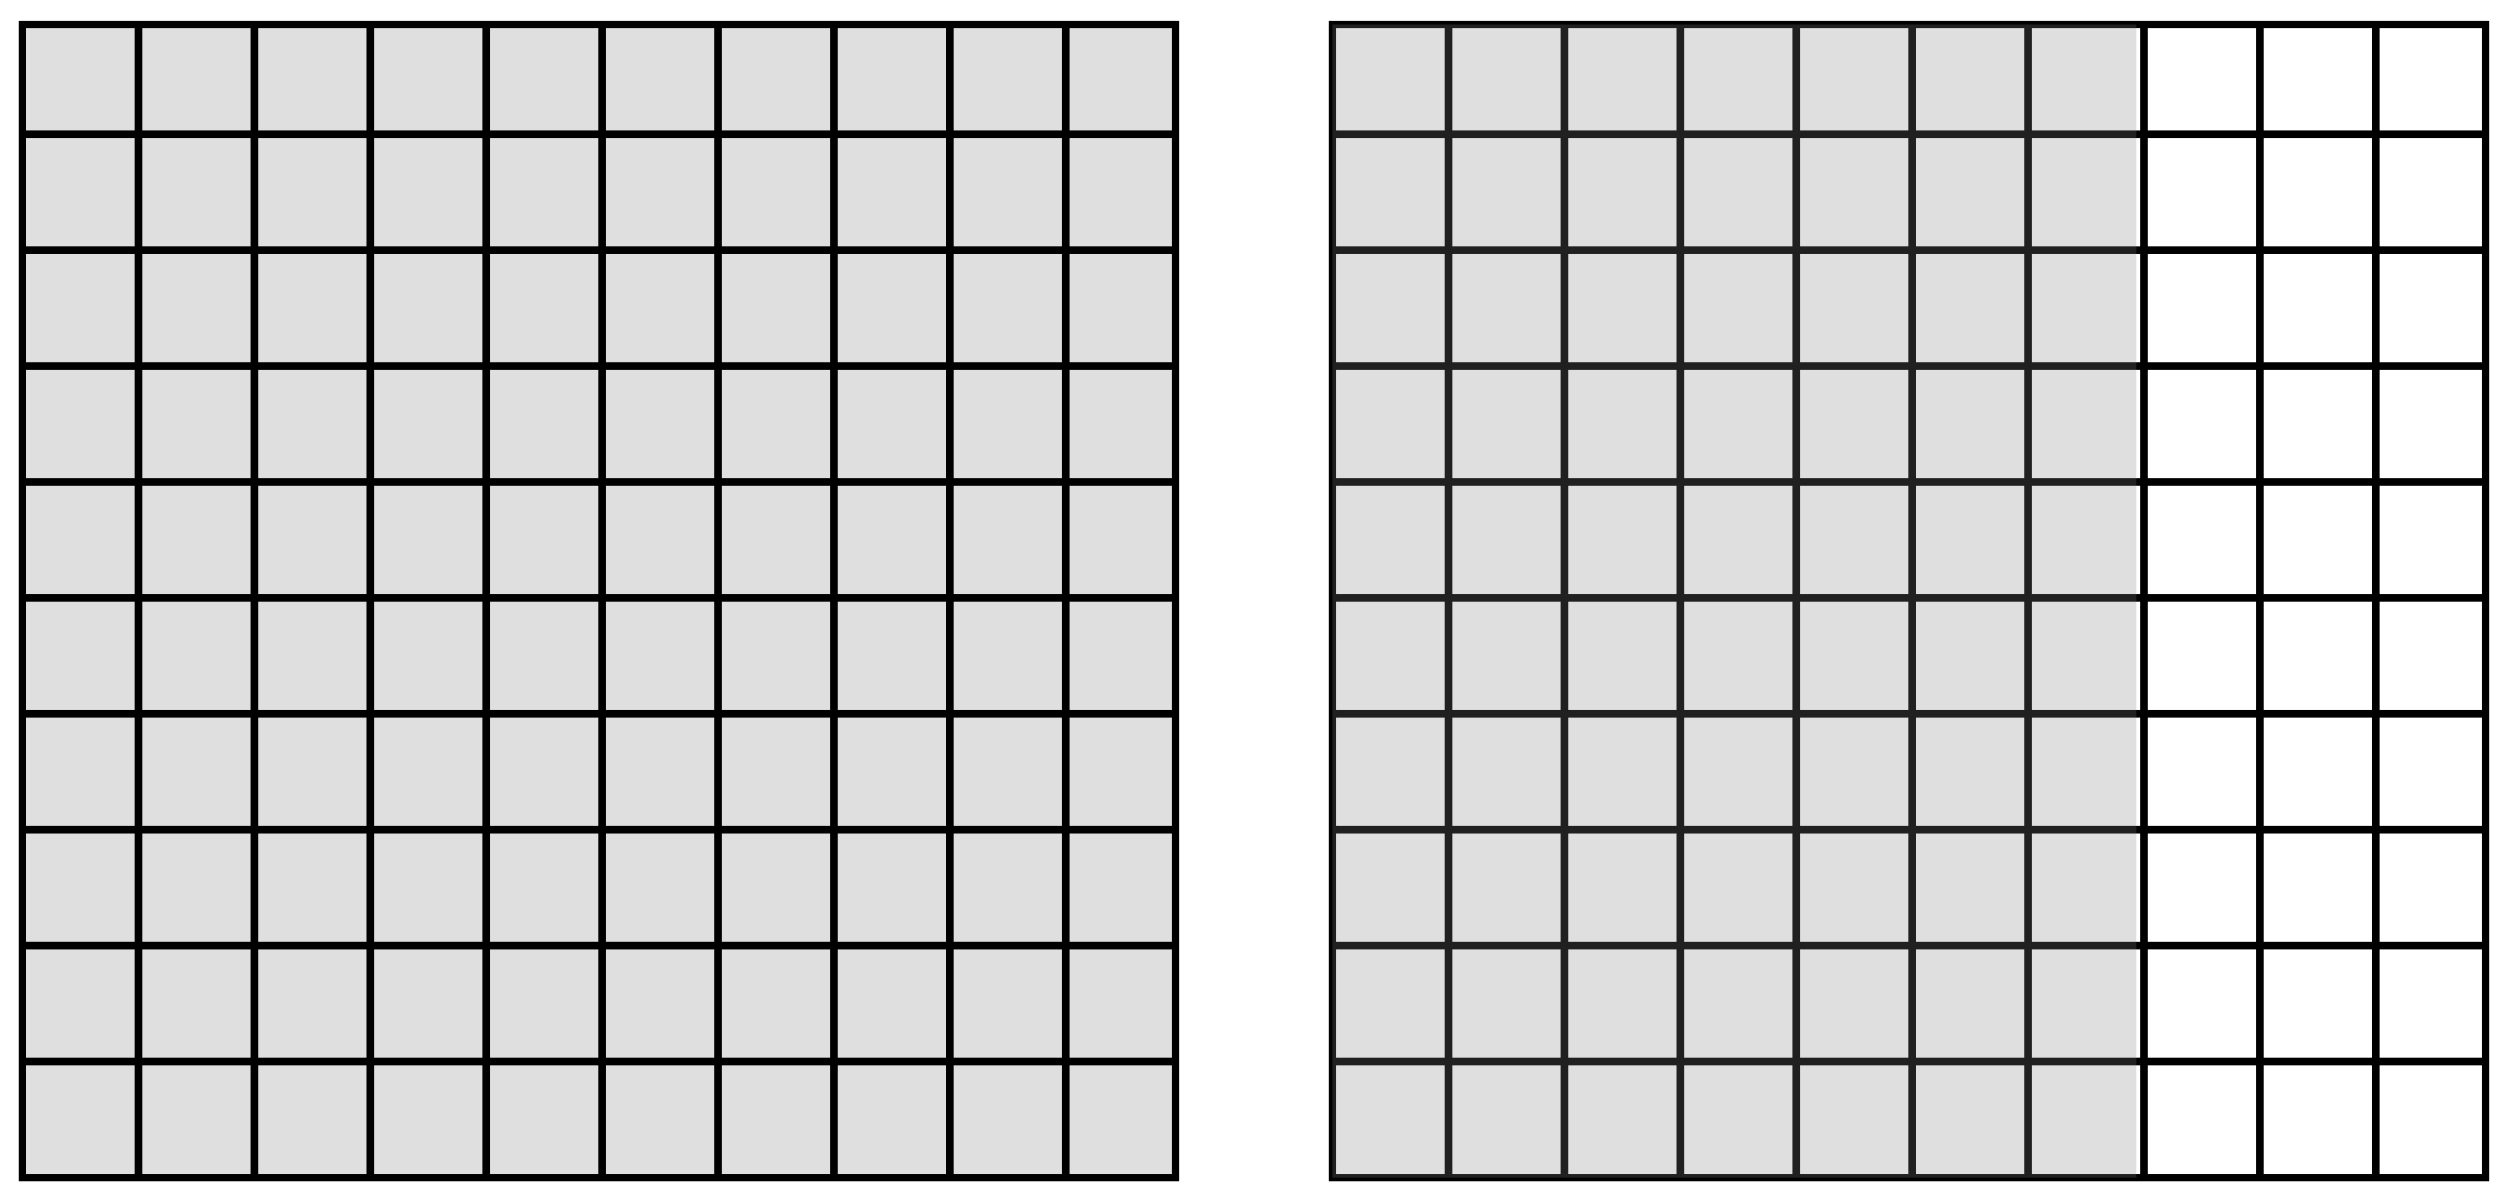 <?xml version="1.0" encoding="UTF-8" standalone="no"?>
<!-- Created with Inkscape (http://www.inkscape.org/) -->

<svg
   xmlns:dc="http://purl.org/dc/elements/1.1/"
   xmlns:cc="http://creativecommons.org/ns#"
   xmlns:rdf="http://www.w3.org/1999/02/22-rdf-syntax-ns#"
   xmlns:svg="http://www.w3.org/2000/svg"
   xmlns="http://www.w3.org/2000/svg"
   xmlns:sodipodi="http://sodipodi.sourceforge.net/DTD/sodipodi-0.dtd"
   xmlns:inkscape="http://www.inkscape.org/namespaces/inkscape"
   width="66mm"
   height="31.5mm"
   viewBox="0 0 66 31.5"
   version="1.1"
   id="svg8"
   inkscape:version="0.92.3 (2405546, 2018-03-11)"
   sodipodi:docname="convertDecimalsToFractions.svg">
  <defs
     id="defs2" />
  <sodipodi:namedview
     id="base"
     pagecolor="#ffffff"
     bordercolor="#666666"
     borderopacity="1.0"
     inkscape:pageopacity="0.0"
     inkscape:pageshadow="2"
     inkscape:zoom="2"
     inkscape:cx="111.80103"
     inkscape:cy="100"
     inkscape:document-units="mm"
     inkscape:current-layer="layer1"
     showgrid="false"
     inkscape:window-width="1600"
     inkscape:window-height="837"
     inkscape:window-x="-8"
     inkscape:window-y="164"
     inkscape:window-maximized="1" />
  <g
     inkscape:label="Layer 1"
     inkscape:groupmode="layer"
     id="layer1"
     transform="translate(0,-265.5)">
    <path
       style="fill:none;stroke:#000000;stroke-width:0.202px;stroke-linecap:butt;stroke-linejoin:miter;stroke-opacity:1"
       d="M 3.267,-1135.659 H 33.71"
       id="path819-37"
       inkscape:connector-curvature="0" />
    <rect
       style="opacity:1;fill:#000000;fill-opacity:0;stroke:#000000;stroke-width:0.191;stroke-miterlimit:4;stroke-dasharray:none;stroke-dashoffset:1.11;stroke-opacity:1"
       id="rect815"
       width="30.443"
       height="30.443"
       x="35.176"
       y="266.147" />
    <path
       style="fill:none;stroke:#000000;stroke-width:0.202px;stroke-linecap:butt;stroke-linejoin:miter;stroke-opacity:1"
       d="M 35.176,293.524 H 65.618"
       id="path819"
       inkscape:connector-curvature="0" />
    <path
       style="fill:none;stroke:#000000;stroke-width:0.2;stroke-linecap:butt;stroke-linejoin:miter;stroke-opacity:1;stroke-miterlimit:4;stroke-dasharray:none"
       d="M 35.176,290.464 H 65.618"
       id="path819-4"
       inkscape:connector-curvature="0" />
    <path
       style="fill:none;stroke:#000000;stroke-width:0.202px;stroke-linecap:butt;stroke-linejoin:miter;stroke-opacity:1"
       d="M 35.176,287.404 H 65.618"
       id="path819-6"
       inkscape:connector-curvature="0" />
    <path
       style="fill:none;stroke:#000000;stroke-width:0.202px;stroke-linecap:butt;stroke-linejoin:miter;stroke-opacity:1"
       d="M 35.176,284.344 H 65.618"
       id="path819-3"
       inkscape:connector-curvature="0" />
    <path
       style="fill:none;stroke:#000000;stroke-width:0.202px;stroke-linecap:butt;stroke-linejoin:miter;stroke-opacity:1"
       d="M 35.176,281.284 H 65.618"
       id="path819-9"
       inkscape:connector-curvature="0" />
    <path
       style="fill:none;stroke:#000000;stroke-width:0.202px;stroke-linecap:butt;stroke-linejoin:miter;stroke-opacity:1"
       d="M 35.176,278.224 H 65.618"
       id="path819-38"
       inkscape:connector-curvature="0" />
    <path
       style="fill:none;stroke:#000000;stroke-width:0.202px;stroke-linecap:butt;stroke-linejoin:miter;stroke-opacity:1"
       d="M 35.176,275.164 H 65.618"
       id="path819-38-6"
       inkscape:connector-curvature="0" />
    <path
       style="fill:none;stroke:#000000;stroke-width:0.202px;stroke-linecap:butt;stroke-linejoin:miter;stroke-opacity:1"
       d="M 35.176,272.104 H 65.618"
       id="path819-38-7"
       inkscape:connector-curvature="0" />
    <path
       style="fill:none;stroke:#000000;stroke-width:0.202px;stroke-linecap:butt;stroke-linejoin:miter;stroke-opacity:1"
       d="M 35.176,269.044 H 65.618"
       id="path819-38-8"
       inkscape:connector-curvature="0" />
    <path
       style="fill:none;stroke:#000000;stroke-width:0.202px;stroke-linecap:butt;stroke-linejoin:miter;stroke-opacity:1"
       d="m 38.241,266.147 v 30.443"
       id="path819-38-5"
       inkscape:connector-curvature="0" />
    <path
       style="fill:none;stroke:#000000;stroke-width:0.202px;stroke-linecap:butt;stroke-linejoin:miter;stroke-opacity:1"
       d="m 41.301,266.147 v 30.443"
       id="path819-38-5-6"
       inkscape:connector-curvature="0" />
    <path
       style="fill:none;stroke:#000000;stroke-width:0.202px;stroke-linecap:butt;stroke-linejoin:miter;stroke-opacity:1"
       d="m 44.361,266.147 v 30.443"
       id="path819-38-5-0"
       inkscape:connector-curvature="0" />
    <path
       style="fill:none;stroke:#000000;stroke-width:0.202px;stroke-linecap:butt;stroke-linejoin:miter;stroke-opacity:1"
       d="m 47.421,266.147 v 30.443"
       id="path819-38-5-1"
       inkscape:connector-curvature="0" />
    <path
       style="fill:none;stroke:#000000;stroke-width:0.202px;stroke-linecap:butt;stroke-linejoin:miter;stroke-opacity:1"
       d="m 50.481,266.147 v 30.443"
       id="path819-38-5-4"
       inkscape:connector-curvature="0" />
    <path
       style="fill:none;stroke:#000000;stroke-width:0.202px;stroke-linecap:butt;stroke-linejoin:miter;stroke-opacity:1"
       d="m 53.541,266.147 v 30.443"
       id="path819-38-5-5"
       inkscape:connector-curvature="0" />
    <path
       style="fill:none;stroke:#000000;stroke-width:0.202px;stroke-linecap:butt;stroke-linejoin:miter;stroke-opacity:1"
       d="m 56.601,266.147 v 30.443"
       id="path819-38-5-9"
       inkscape:connector-curvature="0" />
    <path
       style="fill:none;stroke:#000000;stroke-width:0.202px;stroke-linecap:butt;stroke-linejoin:miter;stroke-opacity:1"
       d="m 59.661,266.147 v 30.443"
       id="path819-38-5-3"
       inkscape:connector-curvature="0" />
    <path
       style="fill:none;stroke:#000000;stroke-width:0.202px;stroke-linecap:butt;stroke-linejoin:miter;stroke-opacity:1"
       d="m 62.721,266.147 v 30.443"
       id="path819-38-5-65"
       inkscape:connector-curvature="0" />
    <rect
       style="opacity:0.5;fill:#808080;fill-opacity:0.5;stroke:#000000;stroke-width:0;stroke-miterlimit:4;stroke-dasharray:none;stroke-dashoffset:1.11;stroke-opacity:1"
       id="rect966"
       width="30.51"
       height="30.443"
       x="0.591"
       y="266.147" />
    <rect
       style="opacity:0.5;fill:#808080;fill-opacity:0.5;stroke:#000000;stroke-width:0;stroke-miterlimit:4;stroke-dasharray:none;stroke-dashoffset:1.11;stroke-opacity:1"
       id="rect968"
       width="3.26"
       height="15.332"
       x="20.623"
       y="114.82" />
    <rect
       style="opacity:1;fill:#000000;fill-opacity:0;stroke:#000000;stroke-width:0.191;stroke-miterlimit:4;stroke-dasharray:none;stroke-dashoffset:1.11;stroke-opacity:1"
       id="rect815-9"
       width="30.443"
       height="30.443"
       x="0.591"
       y="266.147" />
    <path
       style="fill:none;stroke:#000000;stroke-width:0.202px;stroke-linecap:butt;stroke-linejoin:miter;stroke-opacity:1"
       d="M 0.591,293.524 H 31.033"
       id="path819-388"
       inkscape:connector-curvature="0" />
    <path
       style="fill:none;stroke:#000000;stroke-width:0.202px;stroke-linecap:butt;stroke-linejoin:miter;stroke-opacity:1"
       d="M 0.591,290.464 H 31.033"
       id="path819-4-4"
       inkscape:connector-curvature="0" />
    <path
       style="fill:none;stroke:#000000;stroke-width:0.202px;stroke-linecap:butt;stroke-linejoin:miter;stroke-opacity:1"
       d="M 0.591,287.404 H 31.033"
       id="path819-6-8"
       inkscape:connector-curvature="0" />
    <path
       style="fill:none;stroke:#000000;stroke-width:0.202px;stroke-linecap:butt;stroke-linejoin:miter;stroke-opacity:1"
       d="M 0.591,284.344 H 31.033"
       id="path819-3-6"
       inkscape:connector-curvature="0" />
    <path
       style="fill:none;stroke:#000000;stroke-width:0.202px;stroke-linecap:butt;stroke-linejoin:miter;stroke-opacity:1"
       d="M 0.591,281.284 H 31.033"
       id="path819-9-3"
       inkscape:connector-curvature="0" />
    <path
       style="fill:none;stroke:#000000;stroke-width:0.202px;stroke-linecap:butt;stroke-linejoin:miter;stroke-opacity:1"
       d="M 0.591,278.224 H 31.033"
       id="path819-38-1"
       inkscape:connector-curvature="0" />
    <path
       style="fill:none;stroke:#000000;stroke-width:0.202px;stroke-linecap:butt;stroke-linejoin:miter;stroke-opacity:1"
       d="M 0.591,275.164 H 31.033"
       id="path819-38-6-0"
       inkscape:connector-curvature="0" />
    <path
       style="fill:none;stroke:#000000;stroke-width:0.202px;stroke-linecap:butt;stroke-linejoin:miter;stroke-opacity:1"
       d="M 0.591,272.104 H 31.033"
       id="path819-38-7-4"
       inkscape:connector-curvature="0" />
    <path
       style="fill:none;stroke:#000000;stroke-width:0.202px;stroke-linecap:butt;stroke-linejoin:miter;stroke-opacity:1"
       d="M 0.591,269.044 H 31.033"
       id="path819-38-8-2"
       inkscape:connector-curvature="0" />
    <path
       style="fill:none;stroke:#000000;stroke-width:0.202px;stroke-linecap:butt;stroke-linejoin:miter;stroke-opacity:1"
       d="m 3.656,266.147 v 30.443"
       id="path819-38-5-45"
       inkscape:connector-curvature="0" />
    <path
       style="fill:none;stroke:#000000;stroke-width:0.202px;stroke-linecap:butt;stroke-linejoin:miter;stroke-opacity:1"
       d="m 6.716,266.147 v 30.443"
       id="path819-38-5-6-8"
       inkscape:connector-curvature="0" />
    <path
       style="fill:none;stroke:#000000;stroke-width:0.202px;stroke-linecap:butt;stroke-linejoin:miter;stroke-opacity:1"
       d="m 9.776,266.147 v 30.443"
       id="path819-38-5-0-9"
       inkscape:connector-curvature="0" />
    <path
       style="fill:none;stroke:#000000;stroke-width:0.202px;stroke-linecap:butt;stroke-linejoin:miter;stroke-opacity:1"
       d="m 12.836,266.147 v 30.443"
       id="path819-38-5-1-7"
       inkscape:connector-curvature="0" />
    <path
       style="fill:none;stroke:#000000;stroke-width:0.202px;stroke-linecap:butt;stroke-linejoin:miter;stroke-opacity:1"
       d="m 15.896,266.147 v 30.443"
       id="path819-38-5-4-8"
       inkscape:connector-curvature="0" />
    <path
       style="fill:none;stroke:#000000;stroke-width:0.202px;stroke-linecap:butt;stroke-linejoin:miter;stroke-opacity:1"
       d="m 18.956,266.147 v 30.443"
       id="path819-38-5-5-3"
       inkscape:connector-curvature="0" />
    <path
       style="fill:none;stroke:#000000;stroke-width:0.202px;stroke-linecap:butt;stroke-linejoin:miter;stroke-opacity:1"
       d="m 22.016,266.147 v 30.443"
       id="path819-38-5-9-5"
       inkscape:connector-curvature="0" />
    <path
       style="fill:none;stroke:#000000;stroke-width:0.202;stroke-linecap:butt;stroke-linejoin:miter;stroke-opacity:1;stroke-miterlimit:4;stroke-dasharray:none"
       d="m 25.076,266.147 v 30.443"
       id="path819-38-5-3-7"
       inkscape:connector-curvature="0" />
    <path
       style="fill:none;stroke:#000000;stroke-width:0.202px;stroke-linecap:butt;stroke-linejoin:miter;stroke-opacity:1"
       d="m 28.136,266.147 v 30.443"
       id="path819-38-5-65-1"
       inkscape:connector-curvature="0" />
    <rect
       style="opacity:0.5;fill:#808080;fill-opacity:0.5;stroke:#000000;stroke-width:0;stroke-miterlimit:4;stroke-dasharray:none;stroke-dashoffset:1.11;stroke-opacity:1"
       id="rect966-6"
       width="21.223"
       height="30.443"
       x="35.176"
       y="266.147" />
  </g>
</svg>
